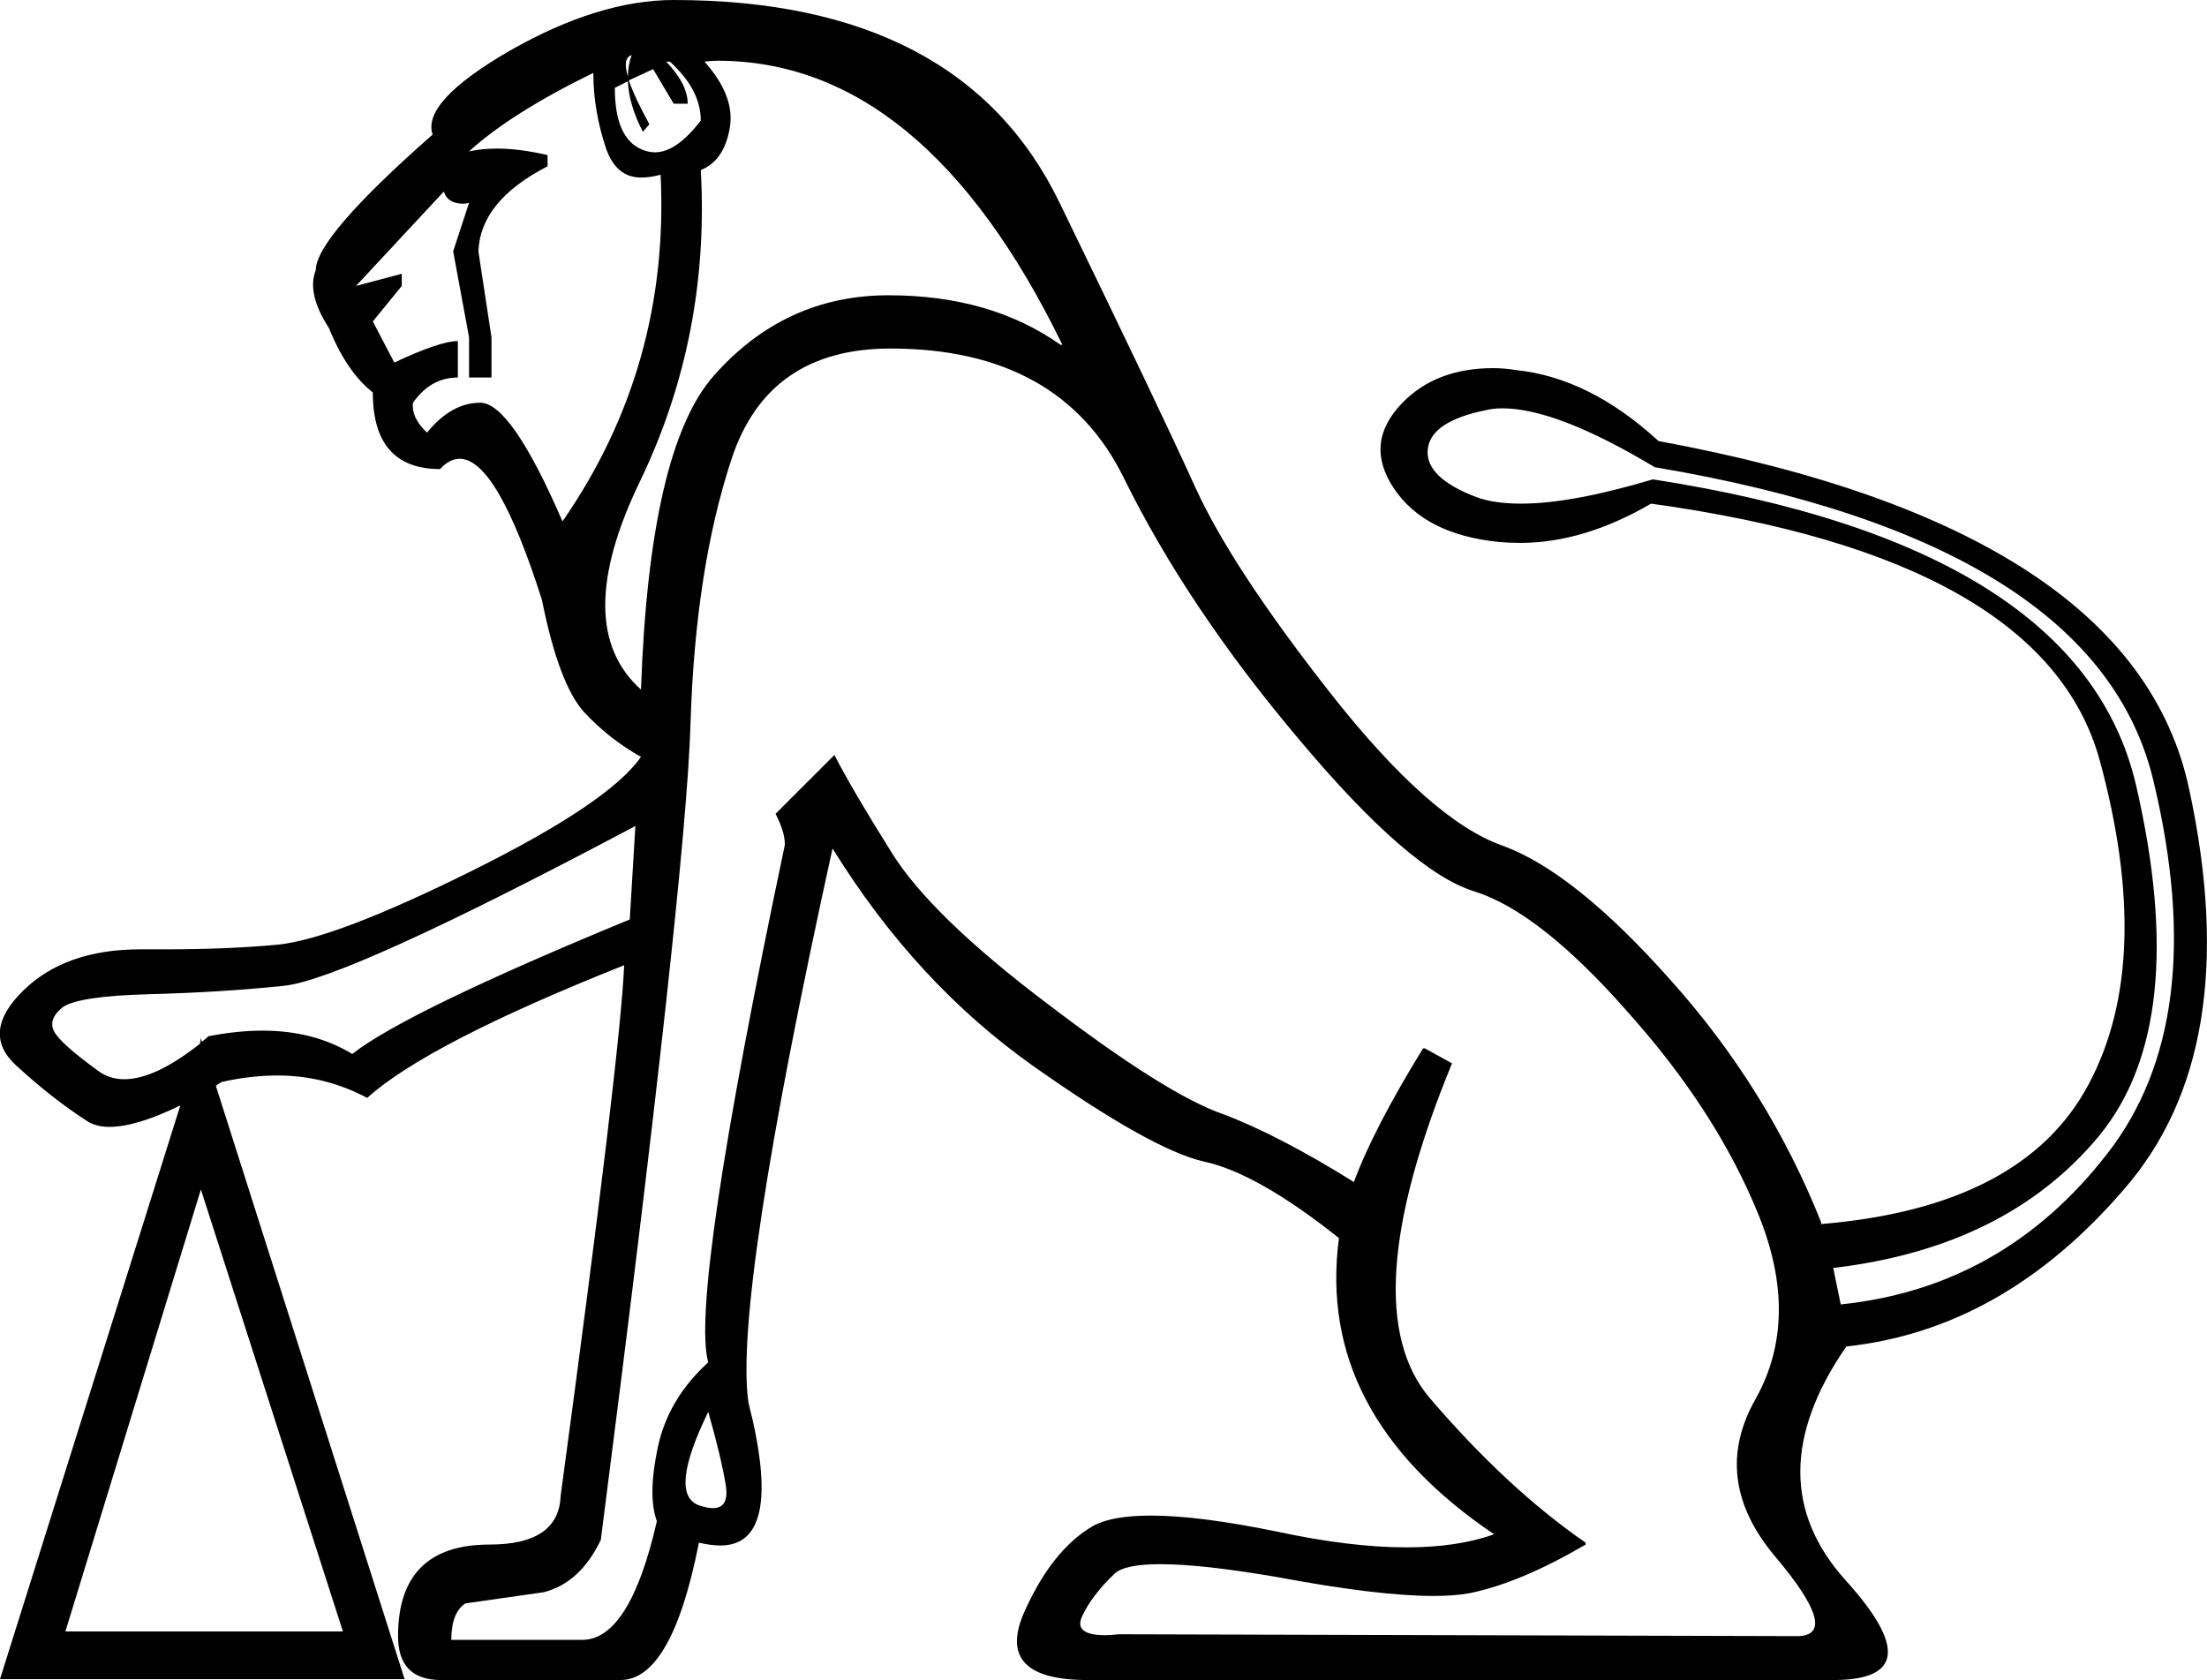 <?xml version='1.0' encoding ='UTF-8' standalone='no'?>
<svg width='23.62' height='17.98' xmlns='http://www.w3.org/2000/svg' xmlns:xlink='http://www.w3.org/1999/xlink'  version='1.1' >
<path style='fill:black; stroke:none' d=' M 6.76 0.59  Q 6.72 0.7 6.72 0.82  L 6.72 0.82  Q 6.66 0.62 6.76 0.59  Z  M 6.72 0.82  Q 6.72 0.82 6.72 0.82  L 6.72 0.82  Q 6.72 0.82 6.72 0.82  Z  M 7.17 0.66  Q 7.5 0.96 7.5 1.29  Q 7.24 1.63 7.01 1.63  Q 6.94 1.63 6.87 1.6  Q 6.58 1.48 6.58 0.94  L 6.72 0.87  L 6.72 0.87  Q 6.73 1.12 6.88 1.41  L 6.95 1.33  Q 6.79 1.04 6.73 0.86  L 6.73 0.86  L 6.99 0.74  L 7.21 1.11  L 7.36 1.11  Q 7.36 0.9 7.13 0.66  Z  M 6.35 0.78  Q 6.35 1.19 6.49 1.6  Q 6.6 1.9 6.86 1.9  Q 6.96 1.9 7.07 1.87  L 7.07 1.87  Q 7.17 3.92 6.02 5.58  Q 5.47 4.31 5.14 4.31  Q 4.83 4.31 4.57 4.63  Q 4.4 4.47 4.42 4.31  Q 4.61 4.04 4.9 4.04  L 4.9 3.65  Q 4.71 3.65 4.22 3.88  L 3.99 3.44  L 4.3 3.06  L 4.3 2.93  L 3.81 3.06  L 4.75 2.05  Q 4.79 2.18 4.96 2.18  Q 4.99 2.18 5.02 2.17  L 5.02 2.17  L 4.85 2.69  L 5.02 3.61  L 5.02 4.04  L 5.26 4.04  L 5.26 3.61  L 5.12 2.69  Q 5.14 2.15 5.86 1.78  L 5.86 1.66  Q 5.56 1.59 5.32 1.59  Q 5.16 1.59 5.02 1.62  Q 5.47 1.21 6.35 0.78  Z  M 7.68 0.65  Q 9.89 0.65 11.37 3.69  L 11.35 3.69  Q 10.6 3.16 9.51 3.16  Q 8.4 3.16 7.64 4.02  Q 6.95 4.8 6.86 7.38  Q 6.1 6.7 6.85 5.15  Q 7.6 3.59 7.5 1.82  Q 7.75 1.72 7.81 1.37  Q 7.87 1.03 7.54 0.66  Q 7.61 0.65 7.68 0.65  Z  M 6.8 8.84  L 6.74 9.84  Q 4.34 10.83 3.77 11.28  Q 3.36 11.03 2.81 11.03  Q 2.54 11.03 2.23 11.09  Q 2.2 11.12 2.16 11.15  L 2.16 11.15  L 2.15 11.11  L 2.14 11.17  L 2.14 11.17  Q 1.66 11.55 1.33 11.55  Q 1.17 11.55 1.05 11.46  Q 0.65 11.17 0.58 11.04  Q 0.51 10.91 0.67 10.78  Q 0.84 10.66 1.6 10.64  Q 2.37 10.62 3.04 10.55  Q 3.71 10.48 6.8 8.84  Z  M 16.08 4.37  Q 16.66 4.37 17.71 5  Q 22.45 5.8 23.05 8.37  Q 23.66 10.93 22.55 12.35  Q 21.44 13.78 19.7 13.96  L 19.62 13.57  Q 21.48 13.35 22.47 12.15  Q 23.45 10.95 22.86 8.4  Q 22.26 5.84 17.69 5.13  Q 16.82 5.39 16.28 5.39  Q 15.99 5.39 15.8 5.32  Q 15.25 5.11 15.28 4.81  Q 15.31 4.51 15.9 4.39  Q 15.98 4.37 16.08 4.37  Z  M 7.58 15.11  Q 7.72 15.6 7.77 15.91  Q 7.8 16.14 7.63 16.14  Q 7.57 16.14 7.48 16.11  Q 7.15 15.99 7.58 15.11  Z  M 2.15 12.73  L 3.67 17.46  L 0.7 17.46  L 2.15 12.73  Z  M 9.53 3.73  Q 11.35 3.73 12.03 5.12  Q 12.71 6.5 13.9 7.91  Q 15.09 9.33 15.78 9.54  Q 16.48 9.76 17.42 10.83  Q 18.37 11.89 18.82 13  Q 19.27 14.11 18.79 14.97  Q 18.3 15.83 19 16.66  Q 19.7 17.49 19.25 17.51  L 11.97 17.49  Q 11.89 17.5 11.83 17.5  Q 11.49 17.5 11.58 17.3  Q 11.68 17.08 11.93 16.84  Q 12.04 16.74 12.42 16.74  Q 12.87 16.74 13.68 16.88  Q 14.75 17.08 15.34 17.08  Q 15.57 17.08 15.73 17.05  Q 16.27 16.94 16.97 16.53  L 16.97 16.51  Q 16.13 15.93 15.3 14.96  Q 14.47 13.98 15.54 11.38  L 15.25 11.22  L 15.23 11.22  Q 14.7 12.08 14.49 12.65  Q 13.67 12.14 13.08 11.92  Q 12.48 11.71 11.22 10.75  Q 9.96 9.8 9.54 9.12  Q 9.12 8.45 8.93 8.08  L 8.3 8.71  Q 8.4 8.9 8.4 9.04  Q 7.38 13.88 7.58 14.58  Q 7.15 14.97 7.04 15.49  Q 6.93 16.01 7.03 16.28  Q 6.74 17.55 6.23 17.55  L 4.83 17.55  Q 4.83 17.26 4.98 17.16  L 5.82 17.04  Q 6.21 16.94 6.43 16.48  Q 7.34 9.41 7.39 7.75  Q 7.44 6.09 7.83 4.91  Q 8.22 3.73 9.53 3.73  Z  M 7.21 0  Q 6.41 0 5.46 0.54  Q 4.51 1.09 4.63 1.44  Q 3.38 2.54 3.38 2.89  Q 3.28 3.14 3.52 3.51  Q 3.71 3.98 3.99 4.2  Q 3.99 5.02 4.71 5.02  Q 4.81 4.91 4.92 4.91  Q 5.32 4.91 5.8 6.42  Q 5.98 7.32 6.25 7.62  Q 6.52 7.91 6.86 8.1  Q 6.52 8.59 5.05 9.32  Q 3.58 10.05 2.97 10.11  Q 2.44 10.16 1.76 10.16  Q 1.65 10.16 1.53 10.16  Q 1.51 10.16 1.5 10.16  Q 0.7 10.16 0.25 10.6  Q -0.21 11.05 0.17 11.4  Q 0.55 11.75 0.92 11.99  Q 1.02 12.06 1.17 12.06  Q 1.46 12.06 1.93 11.83  L 1.93 11.83  L 0 17.97  L 4.33 17.97  L 2.31 11.62  L 2.31 11.62  Q 2.34 11.6 2.37 11.58  Q 2.68 11.51 2.97 11.51  Q 3.48 11.51 3.93 11.75  Q 4.57 11.17 6.68 10.33  L 6.68 10.33  Q 6.64 11.28 6 16.01  Q 5.98 16.53 5.24 16.53  Q 4.26 16.53 4.26 17.51  Q 4.26 17.98 4.72 17.98  Q 4.75 17.98 4.79 17.98  L 6.64 17.98  Q 7.19 17.98 7.48 16.51  Q 7.61 16.54 7.71 16.54  Q 8.4 16.54 8.01 15.01  Q 7.85 13.9 8.91 9.08  Q 9.8 10.52 11.06 11.41  Q 12.32 12.3 12.88 12.43  Q 13.45 12.55 14.33 13.25  Q 14.08 15.13 15.99 16.42  Q 15.6 16.56 15.05 16.56  Q 14.45 16.56 13.66 16.39  Q 12.83 16.22 12.32 16.22  Q 11.9 16.22 11.7 16.33  Q 11.25 16.59 10.95 17.28  Q 10.66 17.98 11.64 17.98  L 19.62 17.98  Q 20.72 17.98 19.75 16.91  Q 18.78 15.83 19.76 14.41  Q 21.44 14.23 22.73 12.73  Q 24.03 11.24 23.43 8.45  Q 22.84 5.66 17.75 4.72  Q 17.01 4.04 16.22 3.96  Q 16.1 3.94 15.98 3.94  Q 15.37 3.94 15.01 4.31  Q 14.59 4.74 14.92 5.23  Q 15.25 5.72 16.04 5.8  Q 16.15 5.81 16.27 5.81  Q 16.95 5.81 17.67 5.39  Q 21.87 5.97 22.47 8.13  Q 23.06 10.29 22.35 11.61  Q 21.65 12.92 19.49 13.1  L 19.49 13.08  Q 18.92 11.65 17.88 10.49  Q 16.85 9.33 16.08 9.05  Q 15.31 8.78 14.24 7.42  Q 13.18 6.07 12.79 5.21  Q 12.4 4.35 11.34 2.17  Q 10.29 0 7.21 0  Z '/></svg>
